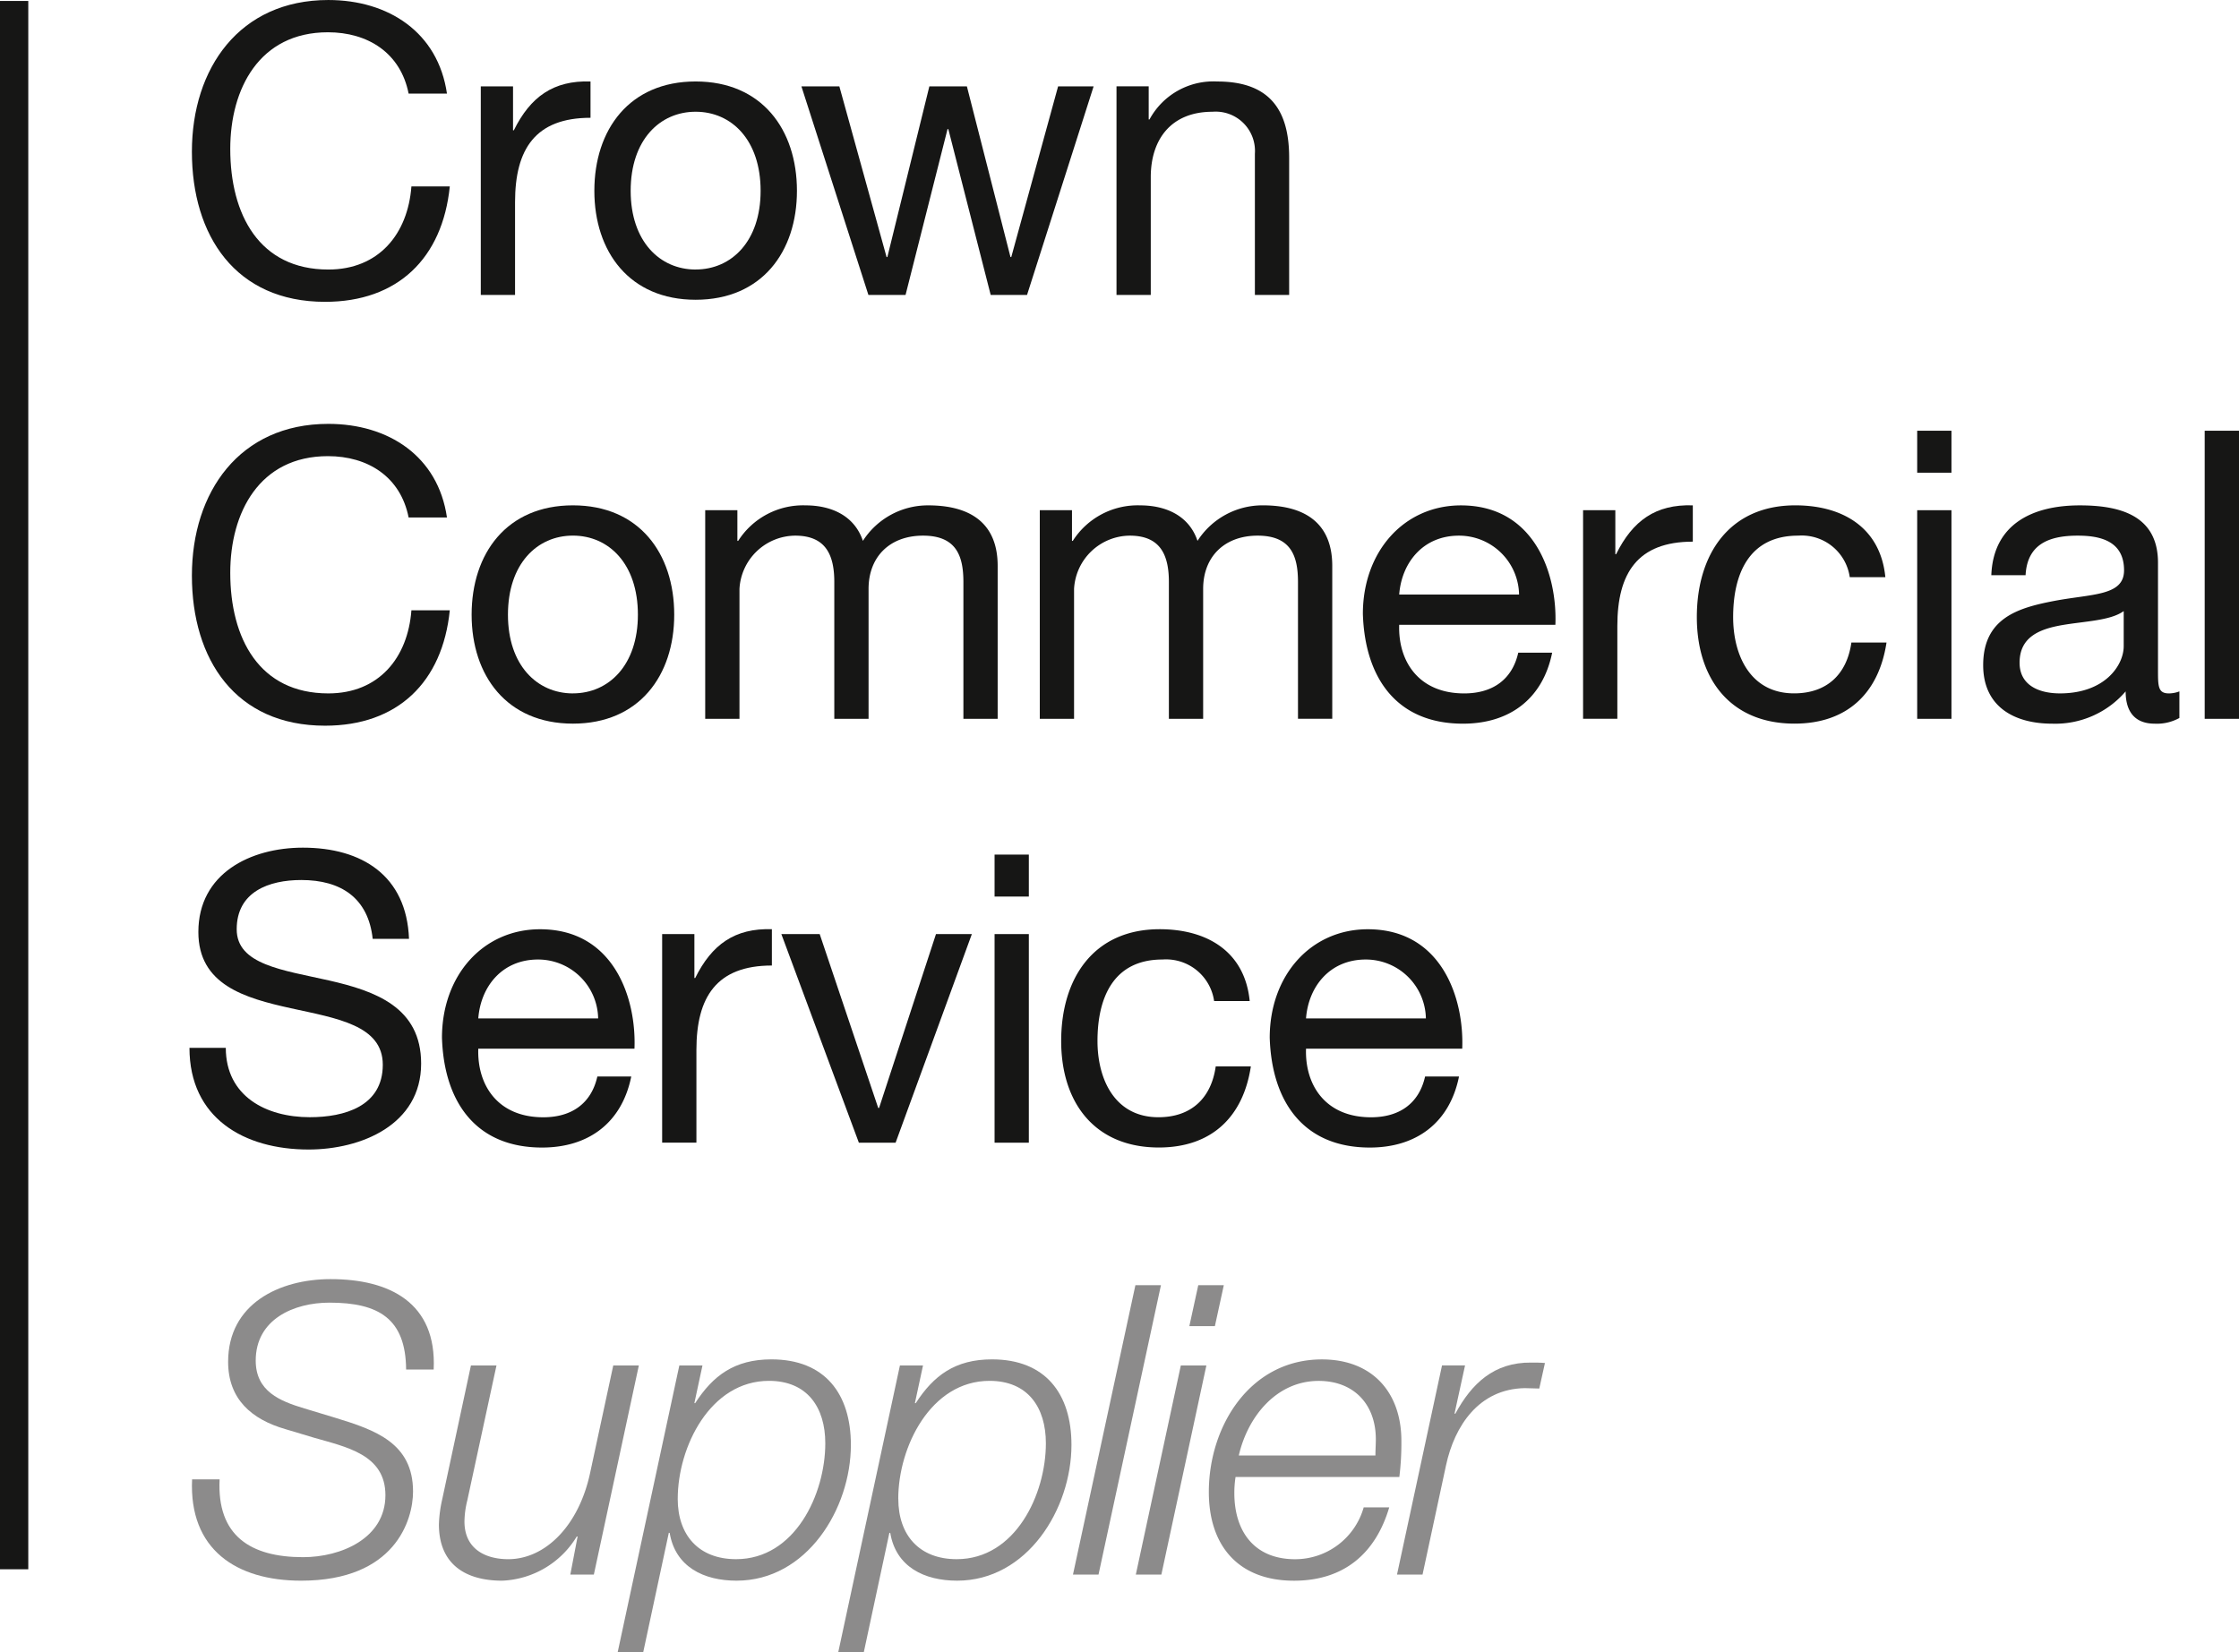 <svg xmlns="http://www.w3.org/2000/svg" width="261.362" height="192.887" viewBox="0 0 261.362 192.887">
  <g id="Group_2016" data-name="Group 2016" transform="translate(-34.329 -39.305)">
    <path id="Path_2442" data-name="Path 2442" d="M83.164,50.235c-.941-4.758-4.758-7.161-9.421-7.161-8.009,0-11.4,6.6-11.4,13.615,0,7.679,3.392,14.087,11.447,14.087,5.889,0,9.281-4.146,9.7-9.706H87.97c-.848,8.386-6.078,13.476-14.558,13.476-10.459,0-15.547-7.728-15.547-17.526,0-9.752,5.559-17.714,15.923-17.714,7.02,0,12.814,3.769,13.851,10.93H83.164" transform="translate(-1.136)" fill="#161615"/>
    <path id="Path_2443" data-name="Path 2443" d="M93.293,49.869h3.769V55h.094c1.931-3.911,4.617-5.842,8.951-5.7v4.24c-6.454,0-8.809,3.676-8.809,9.847V74.226h-4V49.869" transform="translate(-2.846 -0.482)" fill="#161615"/>
    <path id="Path_2444" data-name="Path 2444" d="M119.051,49.3c7.726,0,11.824,5.607,11.824,12.767,0,7.114-4.1,12.72-11.824,12.72s-11.824-5.606-11.824-12.72c0-7.16,4.1-12.767,11.824-12.767m0,21.954c4.192,0,7.584-3.3,7.584-9.187,0-5.935-3.392-9.233-7.584-9.233s-7.585,3.3-7.585,9.233C111.466,67.96,114.858,71.258,119.051,71.258Z" transform="translate(-3.518 -0.483)" fill="#161615"/>
    <path id="Path_2445" data-name="Path 2445" d="M158.959,74.255h-4.24l-4.946-19.364h-.094l-4.9,19.364h-4.334L132.624,49.9h4.428l5.512,19.926h.094l4.9-19.926h4.382l5.088,19.926h.094L162.587,49.9h4.146l-7.774,24.357" transform="translate(-4.744 -0.511)" fill="#161615"/>
    <path id="Path_2446" data-name="Path 2446" d="M171.259,49.869h3.769v3.863h.094a8.478,8.478,0,0,1,7.915-4.428c6.407,0,8.386,3.675,8.386,8.9V74.226h-4V57.736a4.589,4.589,0,0,0-4.947-4.9c-4.852,0-7.207,3.249-7.207,7.631V74.226h-4V49.869" transform="translate(-6.609 -0.483)" fill="#161615"/>
    <path id="Path_2447" data-name="Path 2447" d="M83.164,102.235c-.941-4.758-4.758-7.161-9.421-7.161-8.009,0-11.4,6.6-11.4,13.615,0,7.679,3.392,14.087,11.447,14.087,5.889,0,9.281-4.146,9.7-9.706H87.97c-.848,8.386-6.078,13.476-14.558,13.476-10.459,0-15.547-7.728-15.547-17.526,0-9.751,5.559-17.715,15.923-17.715,7.02,0,12.814,3.77,13.851,10.931H83.164" transform="translate(-1.136 -2.51)" fill="#161615"/>
    <path id="Path_2448" data-name="Path 2448" d="M104,101.3c7.725,0,11.824,5.607,11.824,12.767,0,7.114-4.1,12.721-11.824,12.721s-11.825-5.607-11.825-12.721c0-7.16,4.1-12.767,11.825-12.767m0,21.954c4.192,0,7.584-3.3,7.584-9.187,0-5.935-3.392-9.233-7.584-9.233s-7.585,3.3-7.585,9.233C96.414,119.96,99.806,123.258,104,123.258Z" transform="translate(-2.792 -2.992)" fill="#161615"/>
    <path id="Path_2449" data-name="Path 2449" d="M120.81,101.869h3.769v3.58h.094a8.978,8.978,0,0,1,7.867-4.146c2.968,0,5.7,1.178,6.69,4.146a9.011,9.011,0,0,1,7.632-4.146c4.852,0,8.1,2.026,8.1,7.066v17.856h-4V110.255c0-3.015-.8-5.417-4.711-5.417-3.863,0-6.359,2.45-6.359,6.218v15.171h-4V110.255c0-3.157-.989-5.417-4.569-5.417a6.57,6.57,0,0,0-6.5,6.218v15.171h-4V101.869" transform="translate(-4.174 -2.992)" fill="#161615"/>
    <path id="Path_2450" data-name="Path 2450" d="M161.85,101.869h3.769v3.58h.094a8.978,8.978,0,0,1,7.867-4.146c2.967,0,5.7,1.178,6.69,4.146A9.012,9.012,0,0,1,187.9,101.3c4.852,0,8.1,2.026,8.1,7.066v17.856h-4V110.255c0-3.015-.8-5.417-4.711-5.417-3.862,0-6.359,2.45-6.359,6.218v15.171h-4V110.255c0-3.157-.989-5.417-4.569-5.417a6.57,6.57,0,0,0-6.5,6.218v15.171h-4V101.869" transform="translate(-6.155 -2.992)" fill="#161615"/>
    <path id="Path_2451" data-name="Path 2451" d="M223.583,118.5c-1.084,5.372-4.947,8.292-10.411,8.292-7.774,0-11.448-5.371-11.684-12.815,0-7.3,4.806-12.672,11.448-12.672,8.621,0,11.259,8.056,11.024,13.946H205.728c-.141,4.24,2.261,8.008,7.585,8.008,3.3,0,5.606-1.6,6.313-4.759h3.957m-3.863-6.783a7.008,7.008,0,0,0-7.019-6.878c-4.193,0-6.691,3.157-6.973,6.878Z" transform="translate(-8.068 -2.992)" fill="#161615"/>
    <path id="Path_2452" data-name="Path 2452" d="M228.491,101.869h3.769V107h.094c1.931-3.911,4.616-5.842,8.951-5.7v4.24c-6.455,0-8.81,3.676-8.81,9.847v10.835h-4V101.869" transform="translate(-9.371 -2.992)" fill="#161615"/>
    <path id="Path_2453" data-name="Path 2453" d="M260.3,109.69a5.669,5.669,0,0,0-6.029-4.852c-5.8,0-7.585,4.569-7.585,9.515,0,4.476,2.025,8.9,7.113,8.9,3.864,0,6.172-2.26,6.69-5.936h4.1c-.9,5.936-4.617,9.47-10.741,9.47-7.444,0-11.4-5.183-11.4-12.438,0-7.3,3.769-13.049,11.5-13.049,5.511,0,9.94,2.592,10.505,8.386H260.3" transform="translate(-10.045 -2.992)" fill="#161615"/>
    <path id="Path_2454" data-name="Path 2454" d="M269.476,92.146h4v4.9h-4Zm0,9.281h4v24.357h-4Z" transform="translate(-11.35 -2.55)" fill="#161615"/>
    <path id="Path_2455" data-name="Path 2455" d="M300.464,126.131a5.407,5.407,0,0,1-2.874.661c-2.073,0-3.391-1.131-3.391-3.77a10.811,10.811,0,0,1-8.574,3.77c-4.429,0-8.056-1.981-8.056-6.832,0-5.512,4.1-6.691,8.244-7.491,4.428-.848,8.2-.565,8.2-3.58,0-3.485-2.873-4.051-5.417-4.051-3.392,0-5.889,1.035-6.077,4.616h-4c.236-6.03,4.9-8.15,10.317-8.15,4.382,0,9.14.989,9.14,6.691v12.531c0,1.884,0,2.732,1.272,2.732a3.416,3.416,0,0,0,1.225-.236v3.109m-6.5-12.484c-1.554,1.13-4.569,1.178-7.255,1.648-2.638.471-4.9,1.413-4.9,4.382,0,2.637,2.261,3.58,4.711,3.58,5.276,0,7.444-3.3,7.444-5.511Z" transform="translate(-11.74 -2.992)" fill="#161615"/>
    <rect id="Rectangle_3323" data-name="Rectangle 3323" width="4.005" height="33.638" transform="translate(291.686 89.596)" fill="#161615"/>
    <path id="Path_2456" data-name="Path 2456" d="M78.957,153.952c-.518-4.805-3.721-6.878-8.338-6.878-3.769,0-7.538,1.367-7.538,5.747,0,4.146,5.371,4.759,10.788,5.984,5.371,1.225,10.741,3.108,10.741,9.7,0,7.162-7.02,10.036-13.143,10.036-7.538,0-13.9-3.676-13.9-11.873h4.24c0,5.652,4.711,8.1,9.8,8.1,4.052,0,8.527-1.272,8.527-6.125,0-4.616-5.37-5.416-10.74-6.6s-10.789-2.732-10.789-8.9c0-6.832,6.078-9.847,12.2-9.847,6.878,0,12.107,3.251,12.39,10.648h-4.24" transform="translate(-1.122 -5.02)" fill="#161615"/>
    <path id="Path_2457" data-name="Path 2457" d="M110.631,170.5c-1.083,5.372-4.946,8.292-10.41,8.292-7.774,0-11.448-5.371-11.684-12.815,0-7.3,4.805-12.672,11.448-12.672,8.621,0,11.259,8.056,11.023,13.946H92.776c-.141,4.24,2.261,8.008,7.585,8.008,3.3,0,5.606-1.6,6.313-4.759h3.956m-3.862-6.783a7.008,7.008,0,0,0-7.02-6.878c-4.192,0-6.69,3.157-6.972,6.878Z" transform="translate(-2.616 -5.502)" fill="#161615"/>
    <path id="Path_2458" data-name="Path 2458" d="M115.538,153.869h3.769V159h.094c1.931-3.911,4.617-5.842,8.951-5.7v4.24c-6.454,0-8.809,3.676-8.809,9.847v10.835h-4V153.869" transform="translate(-3.92 -5.502)" fill="#161615"/>
    <path id="Path_2459" data-name="Path 2459" d="M143.5,178.255h-4.288L130.165,153.9h4.475l6.831,20.3h.1l6.642-20.3H152.4l-8.9,24.357" transform="translate(-4.626 -5.531)" fill="#161615"/>
    <path id="Path_2460" data-name="Path 2460" d="M156.315,144.146h4v4.9h-4Zm0,9.281h4v24.357h-4Z" transform="translate(-5.888 -5.06)" fill="#161615"/>
    <path id="Path_2461" data-name="Path 2461" d="M182.337,161.69a5.67,5.67,0,0,0-6.03-4.852c-5.8,0-7.585,4.569-7.585,9.515,0,4.476,2.025,8.9,7.114,8.9,3.863,0,6.171-2.26,6.689-5.936h4.1c-.895,5.936-4.617,9.47-10.741,9.47-7.444,0-11.4-5.183-11.4-12.438,0-7.3,3.769-13.049,11.5-13.049,5.512,0,9.94,2.592,10.506,8.386h-4.146" transform="translate(-6.282 -5.502)" fill="#161615"/>
    <path id="Path_2462" data-name="Path 2462" d="M212.158,170.5c-1.083,5.372-4.946,8.292-10.411,8.292-7.773,0-11.447-5.371-11.684-12.815,0-7.3,4.805-12.672,11.448-12.672,8.621,0,11.259,8.056,11.023,13.946H194.3c-.141,4.24,2.261,8.008,7.585,8.008,3.3,0,5.606-1.6,6.313-4.759h3.956m-3.862-6.783a7.009,7.009,0,0,0-7.02-6.878c-4.193,0-6.69,3.157-6.972,6.878Z" transform="translate(-7.517 -5.502)" fill="#161615"/>
    <rect id="Rectangle_3324" data-name="Rectangle 3324" width="3.301" height="183.113" transform="translate(34.329 39.417)" fill="#161615"/>
    <path id="Path_2463" data-name="Path 2463" d="M82.872,206.782c-.048-5.915-3.17-7.808-8.944-7.808-4.165,0-8.613,1.939-8.613,6.766,0,3.6,2.84,4.734,5.679,5.585l3.6,1.089c4.639,1.42,9.086,2.934,9.086,8.613,0,3.313-2.082,10.41-13.062,10.41-7.572,0-13.108-3.644-12.73-11.83H61.1c-.331,6.578,3.6,9.085,9.749,9.085,4.4,0,9.607-2.178,9.607-7.239,0-4.781-4.638-5.632-8.376-6.721l-3.314-.994c-3.927-1.134-6.672-3.5-6.672-7.856,0-6.768,5.963-9.655,11.973-9.655,6.863,0,12.4,2.747,12.021,10.555H82.872" transform="translate(-1.136 -7.574)" fill="#8c8b8b"/>
    <path id="Path_2464" data-name="Path 2464" d="M106.244,231.239H103.5l.852-4.448h-.1a10.679,10.679,0,0,1-8.707,5.157c-4.259,0-7.383-1.893-7.383-6.577a15.148,15.148,0,0,1,.378-2.888L91.9,206.82h2.982l-3.407,15.759a10.628,10.628,0,0,0-.331,2.46c0,3.219,2.461,4.4,5.111,4.4,4.307,0,8.234-3.88,9.559-10.079l2.7-12.541H111.5l-5.253,24.419" transform="translate(-2.598 -8.085)" fill="#8c8b8b"/>
    <path id="Path_2465" data-name="Path 2465" d="M117.286,206.784h2.7l-.946,4.4h.094c2.081-3.219,4.59-5.112,8.9-5.112,6.246,0,9.276,4.022,9.276,9.986,0,7.478-5.158,15.853-13.345,15.853-3.834,0-7.147-1.607-7.809-5.583h-.1l-2.981,13.912h-2.982l7.193-33.457m-.189,15.568c0,4.259,2.461,7.051,6.815,7.051,6.862,0,10.411-7.572,10.411-13.533,0-4.165-2.081-7.289-6.577-7.289C120.884,208.582,117.1,216.3,117.1,222.352Z" transform="translate(-3.657 -8.049)" fill="#8c8b8b"/>
    <path id="Path_2466" data-name="Path 2466" d="M144.335,206.784h2.7l-.947,4.4h.1c2.082-3.219,4.59-5.112,8.9-5.112,6.247,0,9.276,4.022,9.276,9.986,0,7.478-5.158,15.853-13.346,15.853-3.833,0-7.146-1.607-7.808-5.583h-.1l-2.981,13.912h-2.982l7.193-33.457m-.189,15.568c0,4.259,2.461,7.051,6.815,7.051,6.862,0,10.412-7.572,10.412-13.533,0-4.165-2.082-7.289-6.579-7.289C147.932,208.582,144.146,216.3,144.146,222.352Z" transform="translate(-4.962 -8.049)" fill="#8c8b8b"/>
    <path id="Path_2467" data-name="Path 2467" d="M173.219,196.974H176.2l-7.288,33.789h-2.982l7.288-33.789" transform="translate(-6.352 -7.61)" fill="#8c8b8b"/>
    <path id="Path_2468" data-name="Path 2468" d="M178.893,206.345h2.982l-5.254,24.419h-2.982l5.254-24.419m2.035-9.371h2.982l-1.041,4.781h-2.982Z" transform="translate(-6.724 -7.61)" fill="#8c8b8b"/>
    <path id="Path_2469" data-name="Path 2469" d="M185.714,219.8a11.8,11.8,0,0,0-.142,1.893c0,4.4,2.271,7.714,7.1,7.714a8.319,8.319,0,0,0,8-6.057h2.981c-1.608,5.442-5.347,8.565-11.121,8.565-6.437,0-9.938-4.022-9.938-10.362,0-7.714,4.827-15.476,13.2-15.476,5.868,0,9.276,3.834,9.276,9.514a32.291,32.291,0,0,1-.237,4.21H185.714m16.327-2.508c0-.661.047-1.278.047-1.893,0-4.069-2.554-6.814-6.673-6.814-4.921,0-8.282,4.164-9.323,8.707Z" transform="translate(-7.156 -8.049)" fill="#8c8b8b"/>
    <path id="Path_2470" data-name="Path 2470" d="M210.915,206.8h2.7l-1.231,5.63h.1c1.893-3.5,4.5-6.009,8.849-5.964.521,0,1.089,0,1.609.049l-.662,2.981c-.568,0-1.136-.046-1.7-.046-5.349.094-8.188,4.4-9.181,8.99l-2.746,12.778h-2.981l5.254-24.419" transform="translate(-8.269 -8.068)" fill="#8c8b8b"/>
  </g>
</svg>
